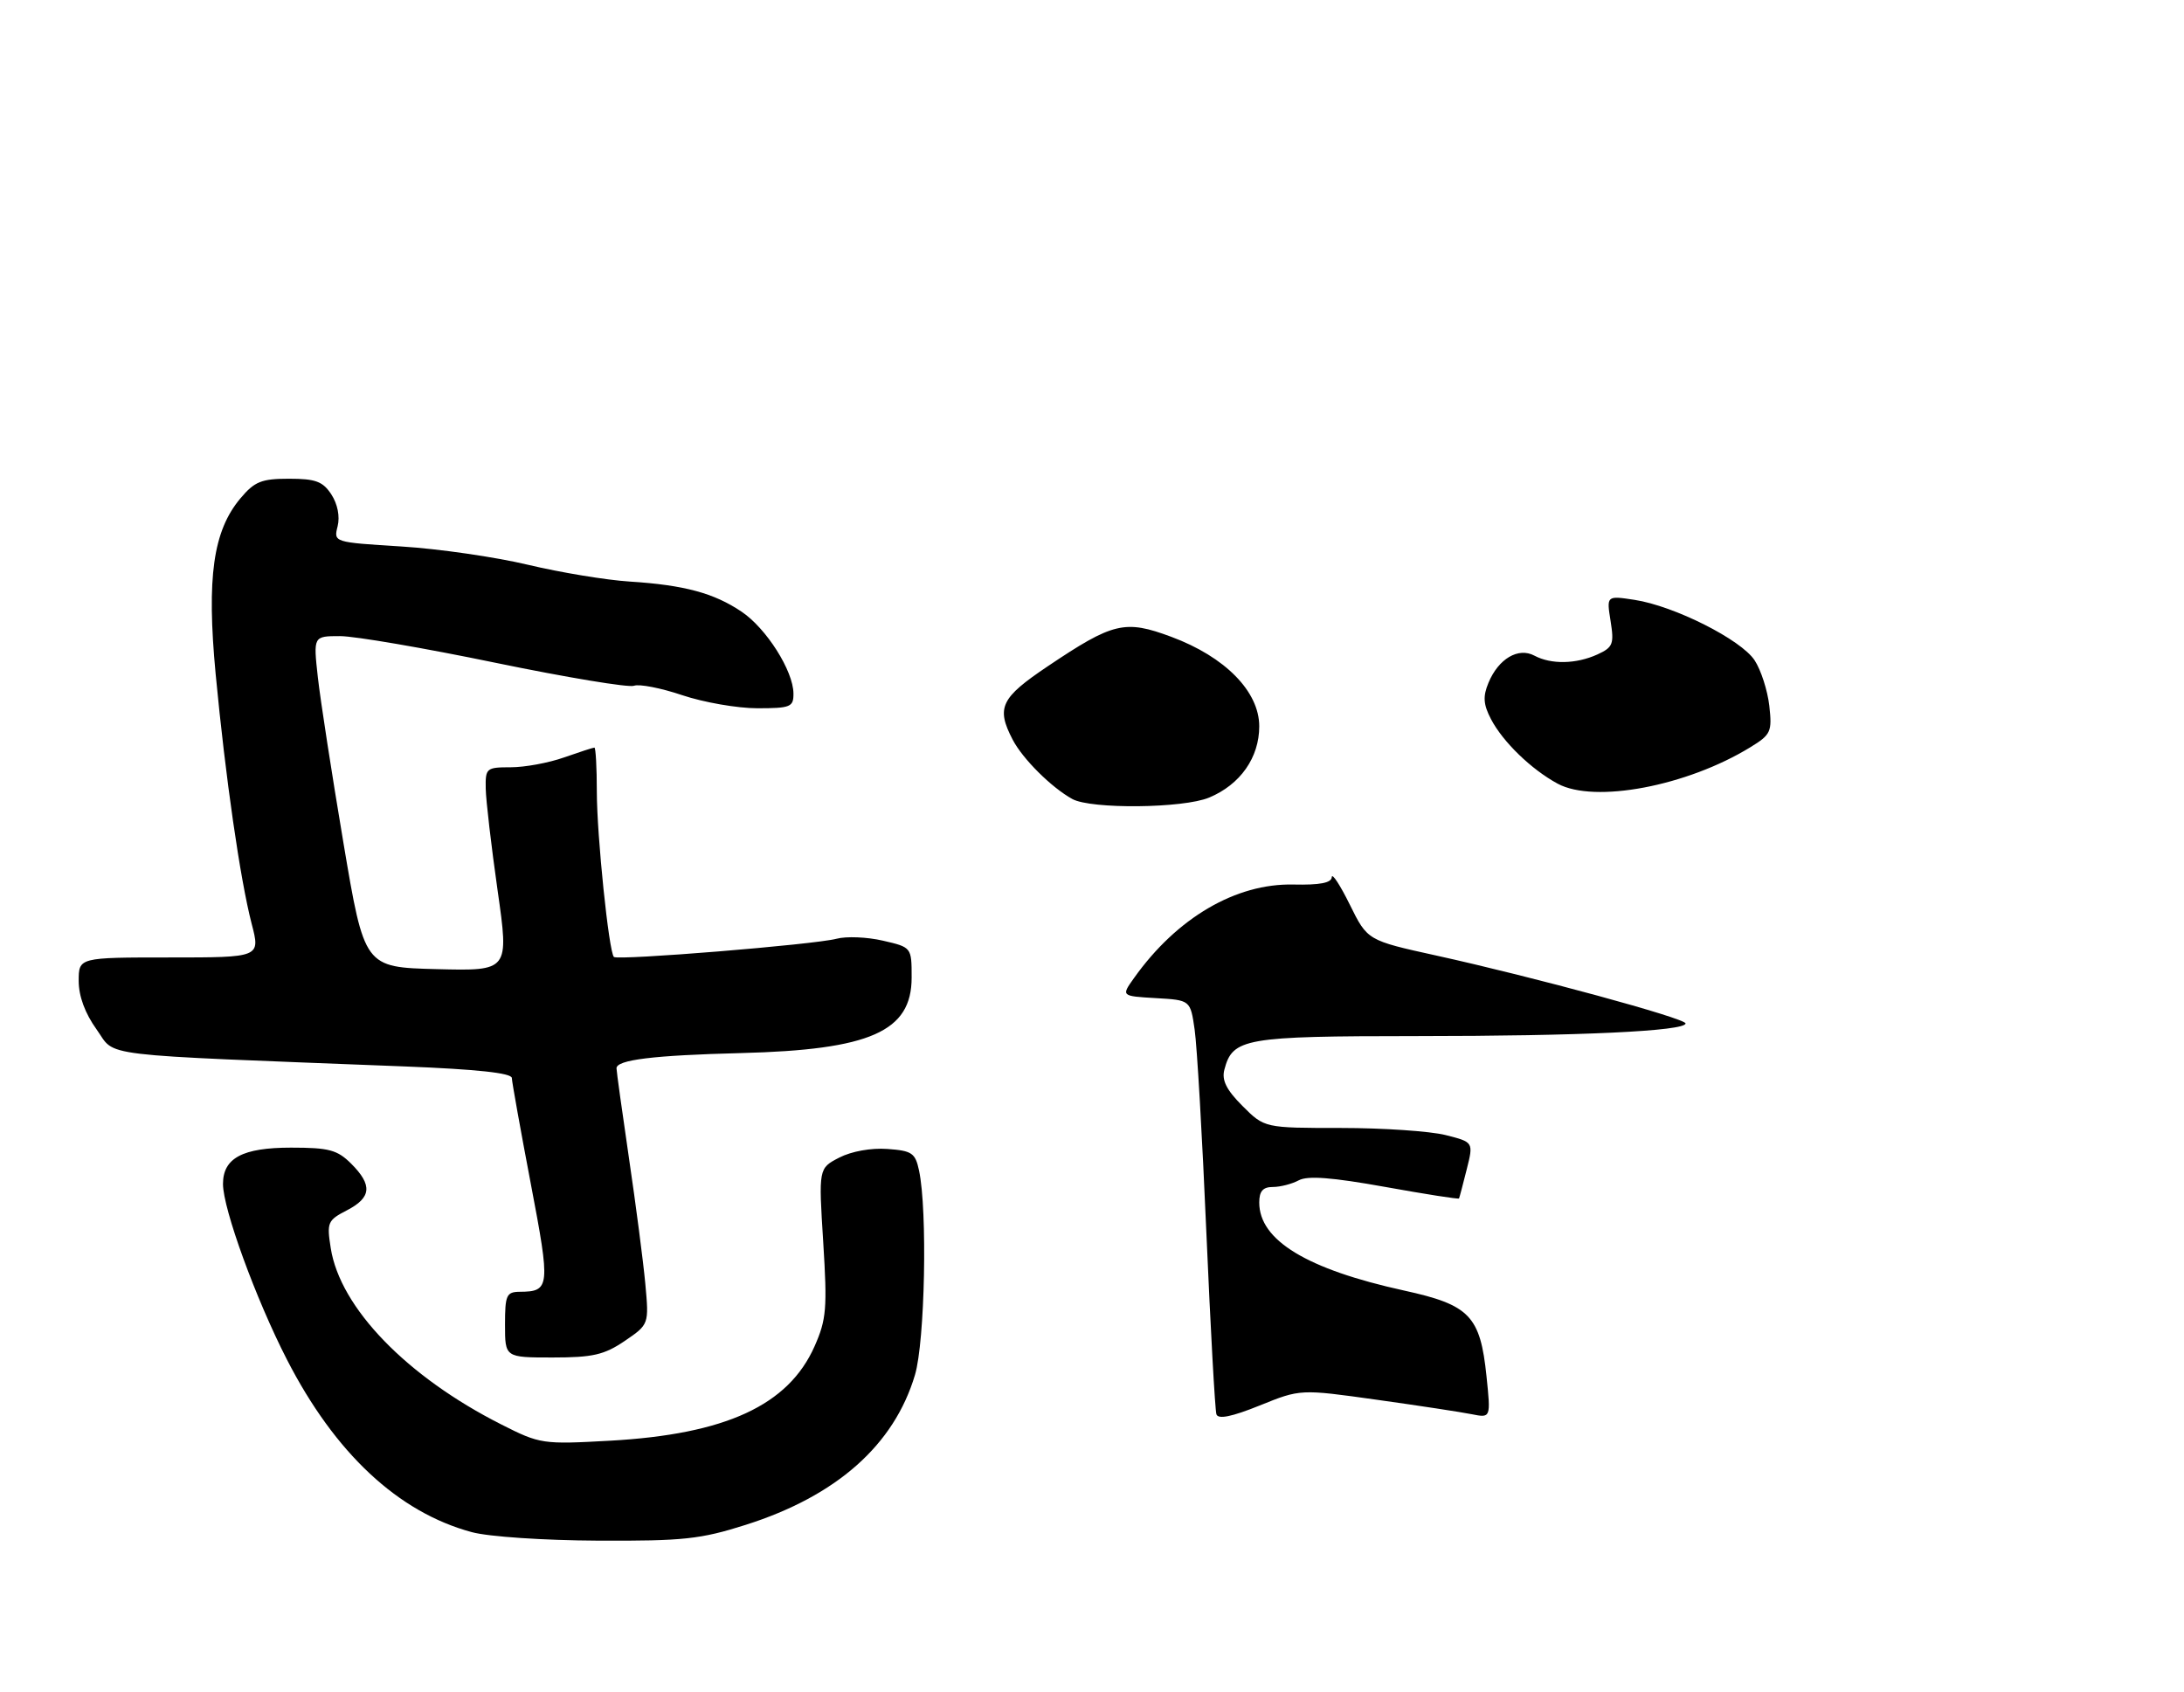 <?xml version="1.0" encoding="UTF-8" standalone="no"?>
<!DOCTYPE svg PUBLIC "-//W3C//DTD SVG 1.1//EN" "http://www.w3.org/Graphics/SVG/1.1/DTD/svg11.dtd" >
<svg xmlns="http://www.w3.org/2000/svg" xmlns:xlink="http://www.w3.org/1999/xlink" version="1.1" viewBox="0 0 333 258">
 <g >
 <path fill="currentColor"
d=" M 113.70 232.52 C 127.56 228.12 136.33 220.35 139.51 209.65 C 141.03 204.53 141.43 184.62 140.13 178.50 C 139.56 175.81 139.05 175.47 135.30 175.20 C 132.82 175.02 129.83 175.56 127.96 176.52 C 124.81 178.15 124.81 178.15 125.52 189.43 C 126.15 199.51 126.01 201.20 124.20 205.29 C 120.21 214.29 110.65 218.71 92.99 219.69 C 82.74 220.26 82.34 220.20 76.49 217.24 C 62.03 209.94 51.86 199.43 50.43 190.33 C 49.81 186.41 49.95 186.08 52.89 184.56 C 56.64 182.62 56.82 180.72 53.55 177.45 C 51.43 175.34 50.17 175.00 44.37 175.00 C 36.98 175.00 34.00 176.59 34.00 180.54 C 34.00 184.33 39.00 198.06 43.75 207.32 C 51.08 221.61 60.72 230.61 71.93 233.63 C 74.50 234.33 82.92 234.89 91.20 234.93 C 104.19 234.99 106.81 234.71 113.70 232.52 Z  M 95.25 204.48 C 98.96 201.95 98.96 201.95 98.39 195.73 C 98.07 192.30 96.95 183.70 95.90 176.60 C 94.86 169.51 94.00 163.34 94.00 162.90 C 94.00 161.61 99.60 160.92 113.00 160.58 C 132.69 160.08 139.00 157.29 139.00 149.07 C 139.00 144.45 139.00 144.45 134.62 143.44 C 132.22 142.88 129.03 142.75 127.54 143.15 C 124.20 144.04 94.15 146.49 93.60 145.92 C 92.83 145.12 91.01 127.45 91.00 120.75 C 91.00 117.04 90.83 114.00 90.63 114.00 C 90.42 114.00 88.34 114.68 86.00 115.50 C 83.66 116.33 80.01 117.00 77.87 117.00 C 74.16 117.00 74.00 117.13 74.06 120.25 C 74.09 122.04 74.91 129.03 75.87 135.78 C 77.62 148.06 77.62 148.06 66.59 147.78 C 55.56 147.50 55.56 147.50 52.36 128.50 C 50.60 118.05 48.84 106.69 48.46 103.25 C 47.77 97.00 47.77 97.00 51.85 97.00 C 54.09 97.00 64.77 98.83 75.57 101.07 C 86.38 103.30 95.87 104.88 96.67 104.57 C 97.46 104.27 100.78 104.91 104.03 106.01 C 107.28 107.10 112.43 108.00 115.47 108.00 C 120.54 108.00 121.00 107.81 120.98 105.75 C 120.96 102.30 116.85 95.82 113.08 93.28 C 108.85 90.43 104.32 89.21 96.00 88.68 C 92.42 88.45 85.45 87.30 80.50 86.12 C 75.55 84.94 66.86 83.68 61.18 83.33 C 50.86 82.69 50.86 82.69 51.48 80.24 C 51.85 78.75 51.47 76.85 50.52 75.39 C 49.22 73.41 48.12 73.00 44.07 73.00 C 39.87 73.00 38.82 73.42 36.66 75.99 C 32.49 80.95 31.49 88.05 32.88 102.77 C 34.38 118.58 36.62 134.10 38.37 140.86 C 39.71 146.00 39.71 146.00 25.85 146.00 C 12.00 146.00 12.00 146.00 12.00 149.59 C 12.00 151.91 12.97 154.53 14.73 156.98 C 17.78 161.23 13.70 160.74 61.75 162.62 C 72.68 163.05 78.01 163.62 78.04 164.38 C 78.06 165.00 79.36 172.25 80.93 180.50 C 83.94 196.28 83.87 196.95 79.25 196.98 C 77.22 197.00 77.00 197.49 77.00 202.00 C 77.00 207.00 77.00 207.00 84.27 207.00 C 90.39 207.00 92.12 206.60 95.25 204.48 Z  M 185.47 215.66 C 185.26 215.02 184.57 202.57 183.94 188.00 C 183.32 173.43 182.51 159.47 182.15 157.00 C 181.50 152.50 181.50 152.50 176.22 152.20 C 170.94 151.89 170.94 151.89 172.92 149.12 C 179.44 139.95 188.44 134.68 197.22 134.88 C 201.23 134.97 203.02 134.63 203.06 133.75 C 203.09 133.06 204.33 134.95 205.81 137.95 C 208.50 143.40 208.50 143.40 219.00 145.71 C 233.84 148.98 257.00 155.28 257.00 156.06 C 257.00 157.23 240.90 157.99 215.97 157.99 C 189.72 158.00 187.94 158.31 186.68 163.12 C 186.26 164.72 187.00 166.20 189.45 168.65 C 192.80 172.00 192.80 172.00 204.46 172.00 C 210.87 172.00 218.04 172.49 220.40 173.08 C 224.68 174.16 224.68 174.16 223.63 178.33 C 223.06 180.62 222.53 182.61 222.46 182.75 C 222.39 182.89 217.30 182.09 211.14 180.98 C 203.11 179.54 199.40 179.25 198.03 179.98 C 196.99 180.54 195.20 181.00 194.07 181.00 C 192.56 181.00 192.00 181.64 192.00 183.37 C 192.00 189.13 199.26 193.54 214.08 196.79 C 224.09 198.98 225.70 200.65 226.65 209.86 C 227.31 216.23 227.31 216.23 224.40 215.65 C 222.81 215.33 216.27 214.33 209.89 213.44 C 198.27 211.81 198.27 211.81 192.07 214.32 C 187.81 216.04 185.74 216.46 185.47 215.66 Z  M 163.50 121.84 C 160.31 120.08 155.94 115.73 154.41 112.80 C 151.86 107.91 152.57 106.42 159.75 101.60 C 169.74 94.89 171.51 94.47 178.60 97.11 C 186.80 100.16 192.00 105.45 192.00 110.75 C 192.00 115.52 189.11 119.64 184.36 121.62 C 180.42 123.27 166.36 123.41 163.50 121.84 Z  M 237.50 119.50 C 233.47 117.32 229.15 113.13 227.33 109.65 C 226.17 107.42 226.08 106.21 226.95 104.12 C 228.47 100.45 231.50 98.66 233.96 99.98 C 236.51 101.34 240.31 101.27 243.55 99.80 C 245.93 98.71 246.13 98.22 245.57 94.70 C 244.95 90.82 244.95 90.82 249.22 91.47 C 255.28 92.40 265.46 97.53 267.53 100.69 C 268.50 102.16 269.50 105.28 269.77 107.62 C 270.21 111.59 270.02 112.02 266.87 113.95 C 257.20 119.88 243.12 122.54 237.50 119.50 Z "/>
</g>
</svg>